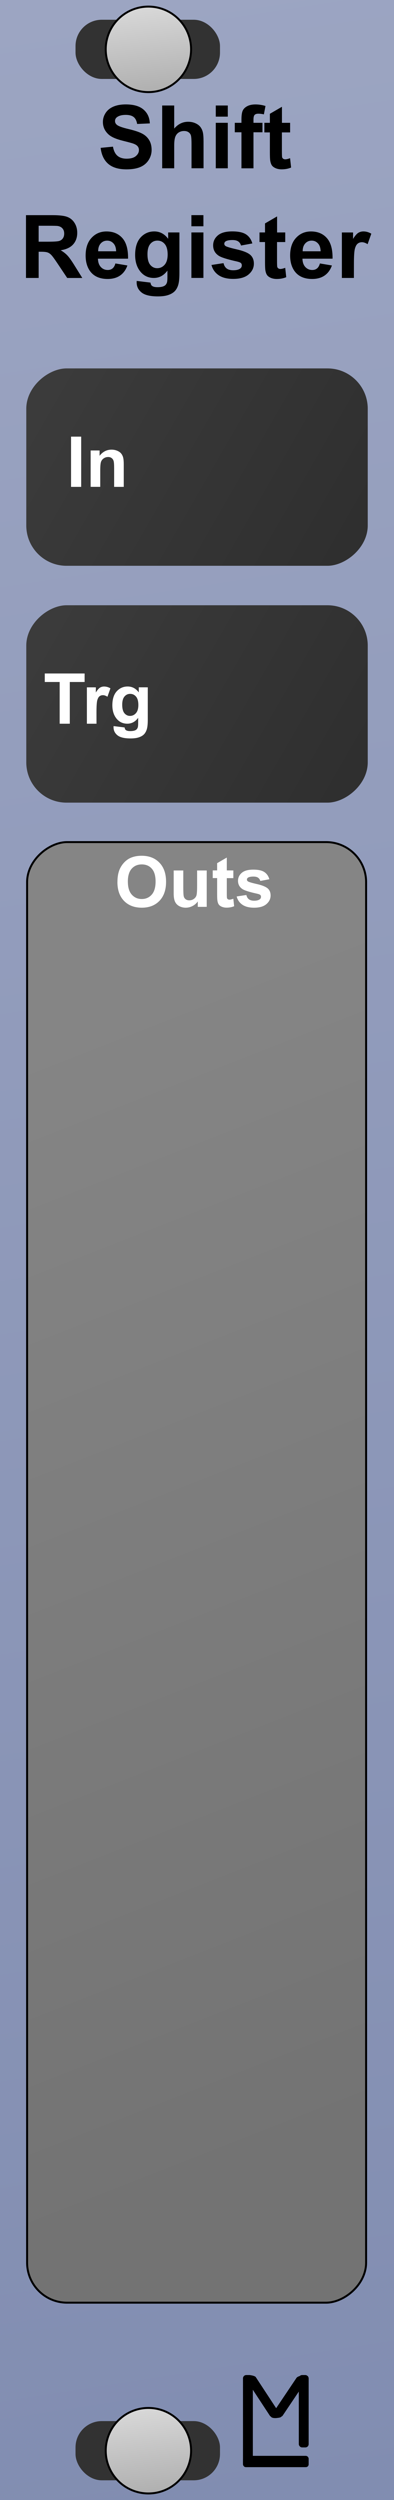 <svg xmlns="http://www.w3.org/2000/svg" xmlns:svg="http://www.w3.org/2000/svg" xmlns:xlink="http://www.w3.org/1999/xlink" id="svg8" width="60" height="380" version="1.1" viewBox="0 0 15.875 100.542"><rect x="0" y="0" width="15.875" height="100.542" fill="#808080" stroke="none"/><defs id="defs2"><linearGradient id="linearGradient947"><stop style="stop-color:#737373;stop-opacity:1" id="stop943" offset="0"/><stop style="stop-color:#858585;stop-opacity:1" id="stop945" offset="1"/></linearGradient><linearGradient id="linearGradient922"><stop style="stop-color:#3c3c3c;stop-opacity:1" id="stop918" offset="0"/><stop style="stop-color:#2e2e2e;stop-opacity:1" id="stop920" offset="1"/></linearGradient><linearGradient id="linearGradient860" x1="0" x2="15.61" y1="196.458" y2="297" gradientUnits="userSpaceOnUse" xlink:href="#linearGradient858"/><linearGradient id="linearGradient858"><stop style="stop-color:#9ca5c2;stop-opacity:1" id="stop854" offset="0"/><stop style="stop-color:#818db1;stop-opacity:1" id="stop856" offset="1"/></linearGradient><linearGradient id="linearGradient940" x1="5.953" x2="6.35" y1="197.517" y2="201.221" gradientTransform="translate(0.026,-197.252)" gradientUnits="userSpaceOnUse" xlink:href="#Transport"/><linearGradient id="Transport"><stop id="stop1090" offset="0" style="stop-color:#d8d8d8;stop-opacity:1"/><stop id="stop1092" offset="1" style="stop-color:#acacac;stop-opacity:1"/></linearGradient><linearGradient id="linearGradient916" x1="5.953" x2="6.35" y1="197.517" y2="201.221" gradientTransform="translate(0.026,-197.252)" gradientUnits="userSpaceOnUse" xlink:href="#Transport"/><linearGradient id="linearGradient924" x1="-211.275" x2="-219.212" y1=".794" y2="14.552" gradientUnits="userSpaceOnUse" xlink:href="#linearGradient922"/><linearGradient id="linearGradient932" x1="-220.8" x2="-228.737" y1=".794" y2="14.552" gradientUnits="userSpaceOnUse" xlink:href="#linearGradient922"/><linearGradient id="linearGradient941" x1="-281.125" x2="-238.792" y1="16.338" y2="-.265" gradientUnits="userSpaceOnUse" xlink:href="#linearGradient947"/></defs><g id="layer1" transform="translate(0.265,-196.458)"><g style="display:inline" id="g890" transform="translate(0,-6.4078775e-6)"><rect id="rect4689-3" width="15.875" height="100.542" x="-.265" y="196.458" style="display:inline;fill:url(#linearGradient860);fill-opacity:1;stroke-width:.216"/><g id="g880" transform="translate(-0.265,196.458)" style="display:inline"><g style="display:inline;stroke-width:1" id="g1019"><rect id="rect1112" width="5.821" height="2.381" x="3.043" y=".794" rx="1.058" ry="1.058" style="opacity:1;fill:#323232;fill-opacity:1;stroke:none;stroke-width:.079;stroke-linecap:square;stroke-linejoin:bevel;stroke-miterlimit:4;stroke-dasharray:none;stroke-opacity:1;paint-order:normal"/><path id="path1058" d="M 5.98,0.265 A 1.72,1.72 0 0 0 4.26,1.984 1.72,1.72 0 0 0 5.98,3.704 1.72,1.72 0 0 0 7.699,1.984 1.72,1.72 0 0 0 5.98,0.265 Z" style="opacity:1;fill:url(#linearGradient916);fill-opacity:1;stroke:#000;stroke-width:.079;stroke-linecap:square;stroke-linejoin:bevel;stroke-miterlimit:4;stroke-dasharray:none;stroke-opacity:1;paint-order:normal"/></g><g style="display:inline;stroke-width:1" id="g1019-1" transform="translate(2.2527889e-7,96.573)"><rect id="rect1112-1" width="5.821" height="2.381" x="3.043" y=".794" rx="1.058" ry="1.058" style="opacity:1;fill:#323232;fill-opacity:1;stroke:none;stroke-width:.079;stroke-linecap:square;stroke-linejoin:bevel;stroke-miterlimit:4;stroke-dasharray:none;stroke-opacity:1;paint-order:normal"/><path id="path1058-5" d="M 5.98,0.265 A 1.72,1.72 0 0 0 4.26,1.984 1.72,1.72 0 0 0 5.98,3.704 1.72,1.72 0 0 0 7.699,1.984 1.72,1.72 0 0 0 5.98,0.265 Z" style="opacity:1;fill:url(#linearGradient940);fill-opacity:1;stroke:#000;stroke-width:.079;stroke-linecap:square;stroke-linejoin:bevel;stroke-miterlimit:4;stroke-dasharray:none;stroke-opacity:1;paint-order:normal"/></g></g></g><g style="font-style:normal;font-variant:normal;font-weight:700;font-stretch:normal;font-size:3.528px;line-height:1.25;font-family:Arial;-inkscape-font-specification:'Arial, Bold';font-variant-ligatures:normal;font-variant-caps:normal;font-variant-numeric:normal;font-feature-settings:normal;text-align:center;letter-spacing:0;word-spacing:0;writing-mode:lr-tb;text-anchor:middle;fill:#000;fill-opacity:1;stroke:none;stroke-width:.265" id="text3757" aria-label="Shift Register"><path id="path881" d="m 3.79,202.404 0.496,-0.048 q 0.045,0.25 0.181,0.367 0.138,0.117 0.37,0.117 0.246,0 0.37,-0.103 0.126,-0.105 0.126,-0.245 0,-0.09 -0.053,-0.152 -0.052,-0.064 -0.183,-0.11 -0.09,-0.031 -0.408,-0.11 -0.41,-0.102 -0.575,-0.25 -0.233,-0.208 -0.233,-0.508 0,-0.193 0.109,-0.36 0.11,-0.169 0.315,-0.257 0.207,-0.088 0.498,-0.088 0.475,0 0.715,0.208 0.241,0.208 0.253,0.556 l -0.51,0.022 q -0.033,-0.195 -0.141,-0.279 -0.107,-0.086 -0.322,-0.086 -0.222,0 -0.348,0.091 -0.081,0.059 -0.081,0.157 0,0.09 0.076,0.153 0.096,0.081 0.469,0.169 0.372,0.088 0.549,0.183 0.179,0.093 0.279,0.257 0.102,0.162 0.102,0.401 0,0.217 -0.121,0.407 -0.121,0.189 -0.341,0.282 -0.22,0.091 -0.549,0.091 -0.479,0 -0.736,-0.22 -0.257,-0.222 -0.307,-0.646 z"/><path id="path883" d="m 6.754,200.701 v 0.928 q 0.234,-0.274 0.56,-0.274 0.167,0 0.301,0.062 0.134,0.062 0.202,0.158 0.069,0.097 0.093,0.214 0.026,0.117 0.026,0.363 v 1.073 H 7.452 v -0.966 q 0,-0.288 -0.028,-0.365 -0.028,-0.077 -0.098,-0.122 -0.069,-0.046 -0.174,-0.046 -0.121,0 -0.215,0.059 -0.095,0.059 -0.14,0.177 -0.043,0.117 -0.043,0.348 v 0.916 H 6.27 v -2.525 z"/><path id="path885" d="m 8.429,201.149 v -0.448 h 0.484 v 0.448 z m 0,2.077 v -1.829 h 0.484 v 1.829 z"/><path id="path887" d="M 9.195,201.397 H 9.464 v -0.138 q 0,-0.231 0.048,-0.345 0.05,-0.114 0.181,-0.184 0.133,-0.072 0.334,-0.072 0.207,0 0.405,0.062 l -0.065,0.338 q -0.115,-0.028 -0.222,-0.028 -0.105,0 -0.152,0.05 -0.045,0.048 -0.045,0.188 v 0.129 h 0.362 v 0.381 H 9.948 v 1.449 H 9.464 v -1.449 H 9.195 Z"/><path id="path889" d="m 11.424,201.397 v 0.386 h -0.331 v 0.737 q 0,0.224 0.009,0.262 0.01,0.036 0.043,0.06 0.034,0.024 0.083,0.024 0.067,0 0.195,-0.046 l 0.041,0.376 q -0.169,0.072 -0.382,0.072 -0.131,0 -0.236,-0.043 -0.105,-0.045 -0.155,-0.114 -0.048,-0.071 -0.067,-0.189 -0.015,-0.084 -0.015,-0.341 v -0.798 h -0.222 v -0.386 h 0.222 v -0.363 l 0.486,-0.282 v 0.646 z"/><path id="path891" d="m 0.782,207.636 v -2.525 H 1.855 q 0.405,0 0.587,0.069 0.184,0.067 0.295,0.241 0.11,0.174 0.11,0.398 0,0.284 -0.167,0.47 -0.167,0.184 -0.5,0.233 0.165,0.097 0.272,0.212 0.109,0.115 0.291,0.41 l 0.308,0.493 H 2.443 L 2.074,207.086 q -0.196,-0.295 -0.269,-0.37 -0.072,-0.077 -0.153,-0.105 -0.081,-0.029 -0.257,-0.029 H 1.292 v 1.054 z M 1.292,206.178 h 0.377 q 0.367,0 0.458,-0.031 0.091,-0.031 0.143,-0.107 0.052,-0.076 0.052,-0.189 0,-0.127 -0.069,-0.205 -0.067,-0.079 -0.191,-0.1 -0.062,-0.009 -0.372,-0.009 H 1.292 Z"/><path id="path893" d="m 4.386,207.053 0.482,0.081 q -0.093,0.265 -0.295,0.405 -0.2,0.138 -0.501,0.138 -0.477,0 -0.706,-0.312 -0.181,-0.25 -0.181,-0.63 0,-0.455 0.238,-0.711 0.238,-0.258 0.601,-0.258 0.408,0 0.644,0.27 0.236,0.269 0.226,0.825 H 3.681 q 0.005,0.215 0.117,0.336 0.112,0.119 0.279,0.119 0.114,0 0.191,-0.062 0.078,-0.062 0.117,-0.2 z m 0.028,-0.489 q -0.005,-0.21 -0.109,-0.319 -0.103,-0.11 -0.251,-0.11 -0.158,0 -0.262,0.115 -0.103,0.115 -0.102,0.314 z"/><path id="path895" d="m 5.245,207.756 0.553,0.067 q 0.014,0.097 0.064,0.133 0.069,0.052 0.217,0.052 0.189,0 0.284,-0.057 0.064,-0.038 0.096,-0.122 0.022,-0.06 0.022,-0.222 v -0.267 q -0.217,0.296 -0.548,0.296 -0.369,0 -0.584,-0.312 -0.169,-0.246 -0.169,-0.613 0,-0.46 0.22,-0.703 0.222,-0.243 0.551,-0.243 0.339,0 0.56,0.298 v -0.257 h 0.453 v 1.642 q 0,0.324 -0.053,0.484 -0.053,0.16 -0.15,0.251 -0.096,0.091 -0.258,0.143 -0.16,0.052 -0.407,0.052 -0.465,0 -0.66,-0.16 -0.195,-0.158 -0.195,-0.403 0,-0.024 0.002,-0.059 z m 0.432,-1.073 q 0,0.291 0.112,0.427 0.114,0.134 0.279,0.134 0.177,0 0.3,-0.138 0.122,-0.14 0.122,-0.412 0,-0.284 -0.117,-0.422 -0.117,-0.138 -0.296,-0.138 -0.174,0 -0.288,0.136 -0.112,0.134 -0.112,0.412 z"/><path id="path897" d="m 7.447,205.558 v -0.448 h 0.484 v 0.448 z m 0,2.077 v -1.829 h 0.484 v 1.829 z"/><path id="path899" d="m 8.255,207.114 0.486,-0.074 q 0.031,0.141 0.126,0.215 0.095,0.072 0.265,0.072 0.188,0 0.282,-0.069 0.064,-0.048 0.064,-0.129 0,-0.055 -0.034,-0.091 -0.036,-0.034 -0.162,-0.064 -0.586,-0.129 -0.742,-0.236 -0.217,-0.148 -0.217,-0.412 0,-0.238 0.188,-0.4 0.188,-0.162 0.582,-0.162 0.376,0 0.558,0.122 0.183,0.122 0.251,0.362 l -0.456,0.084 q -0.029,-0.107 -0.112,-0.164 -0.081,-0.057 -0.233,-0.057 -0.191,0 -0.274,0.053 -0.055,0.038 -0.055,0.098 0,0.052 0.048,0.088 0.065,0.048 0.451,0.136 0.388,0.088 0.541,0.215 0.152,0.129 0.152,0.36 0,0.251 -0.21,0.432 -0.21,0.181 -0.622,0.181 -0.374,0 -0.593,-0.152 -0.217,-0.152 -0.284,-0.412 z"/><path id="path901" d="m 11.228,205.806 v 0.386 h -0.331 v 0.737 q 0,0.224 0.009,0.262 0.01,0.036 0.043,0.06 0.034,0.024 0.083,0.024 0.067,0 0.195,-0.046 l 0.041,0.376 q -0.169,0.072 -0.382,0.072 -0.131,0 -0.236,-0.043 -0.105,-0.045 -0.155,-0.114 -0.048,-0.071 -0.067,-0.189 -0.015,-0.084 -0.015,-0.341 v -0.798 h -0.222 v -0.386 h 0.222 v -0.363 l 0.486,-0.282 v 0.646 z"/><path id="path903" d="m 12.626,207.053 0.482,0.081 q -0.093,0.265 -0.295,0.405 -0.2,0.138 -0.501,0.138 -0.477,0 -0.706,-0.312 -0.181,-0.25 -0.181,-0.63 0,-0.455 0.238,-0.711 0.238,-0.258 0.601,-0.258 0.408,0 0.644,0.27 0.236,0.269 0.226,0.825 h -1.213 q 0.005,0.215 0.117,0.336 0.112,0.119 0.279,0.119 0.114,0 0.191,-0.062 0.078,-0.062 0.117,-0.2 z m 0.028,-0.489 q -0.005,-0.21 -0.109,-0.319 -0.103,-0.11 -0.251,-0.11 -0.158,0 -0.262,0.115 -0.103,0.115 -0.102,0.314 z"/><path id="path905" d="m 13.994,207.636 h -0.484 v -1.829 h 0.45 v 0.26 q 0.115,-0.184 0.207,-0.243 0.093,-0.059 0.21,-0.059 0.165,0 0.319,0.091 l -0.15,0.422 q -0.122,-0.079 -0.227,-0.079 -0.102,0 -0.172,0.057 -0.071,0.055 -0.112,0.202 -0.04,0.146 -0.04,0.613 z"/></g><rect style="fill:url(#linearGradient924);fill-opacity:1;stroke-width:.427" id="rect4778" width="7.938" height="13.758" x="-219.212" y=".794" ry="1.621" transform="rotate(-90)"/><g style="font-style:normal;font-variant:normal;font-weight:700;font-stretch:normal;font-size:2.822px;line-height:1.25;font-family:Arial;-inkscape-font-specification:'Arial, Bold';font-variant-ligatures:normal;font-variant-caps:normal;font-variant-numeric:normal;font-feature-settings:normal;text-align:start;letter-spacing:0;word-spacing:0;writing-mode:lr-tb;text-anchor:start;fill:#fff;fill-opacity:1;stroke:none;stroke-width:.265" id="text4847" aria-label="In"><path style="font-style:normal;font-variant:normal;font-weight:700;font-stretch:normal;font-size:2.822px;font-family:Arial;-inkscape-font-specification:'Arial, Bold';font-variant-ligatures:normal;font-variant-caps:normal;font-variant-numeric:normal;font-feature-settings:normal;text-align:start;writing-mode:lr-tb;text-anchor:start;fill:#fff;stroke-width:.265" id="path876" d="m 2.598,216.038 v -2.02 h 0.408 v 2.02 z"/><path style="font-style:normal;font-variant:normal;font-weight:700;font-stretch:normal;font-size:2.822px;font-family:Arial;-inkscape-font-specification:'Arial, Bold';font-variant-ligatures:normal;font-variant-caps:normal;font-variant-numeric:normal;font-feature-settings:normal;text-align:start;writing-mode:lr-tb;text-anchor:start;fill:#fff;stroke-width:.265" id="path878" d="M 4.721,216.038 H 4.334 v -0.747 q 0,-0.237 -0.025,-0.306 -0.025,-0.07 -0.081,-0.109 -0.055,-0.039 -0.134,-0.039 -0.101,0 -0.181,0.055 -0.08,0.055 -0.11,0.146 -0.029,0.091 -0.029,0.336 v 0.663 H 3.387 v -1.463 h 0.36 v 0.215 q 0.192,-0.248 0.482,-0.248 0.128,0 0.234,0.047 0.106,0.045 0.16,0.117 0.055,0.072 0.076,0.163 0.022,0.091 0.022,0.26 z"/></g><rect style="opacity:1;fill:url(#linearGradient941);fill-opacity:1;stroke:#000;stroke-width:.079;stroke-miterlimit:4;stroke-dasharray:none;stroke-opacity:1" id="rect4778-7-6" width="58.738" height="13.659" x="-289.062" y=".827" rx="1.61" ry="1.61" transform="rotate(-90)"/><g style="font-style:normal;font-variant:normal;font-weight:700;font-stretch:normal;font-size:2.822px;line-height:1.25;font-family:Arial;-inkscape-font-specification:'Arial, Bold';font-variant-ligatures:normal;font-variant-caps:normal;font-variant-numeric:normal;font-feature-settings:normal;text-align:start;letter-spacing:0;word-spacing:0;writing-mode:lr-tb;text-anchor:start;fill:#fff;fill-opacity:1;stroke:none;stroke-width:.265" id="text4847-3" aria-label="Outs"><path id="path867" d="m 4.467,231.93 q 0,-0.309 0.092,-0.518 0.069,-0.154 0.187,-0.277 0.12,-0.123 0.262,-0.182 0.189,-0.08 0.435,-0.08 0.446,0 0.714,0.277 0.269,0.277 0.269,0.77 0,0.489 -0.266,0.766 -0.266,0.276 -0.711,0.276 -0.451,0 -0.717,-0.274 -0.266,-0.276 -0.266,-0.758 z m 0.42,-0.014 q 0,0.343 0.158,0.521 0.158,0.176 0.402,0.176 0.244,0 0.4,-0.175 0.157,-0.176 0.157,-0.528 0,-0.347 -0.153,-0.518 -0.152,-0.171 -0.404,-0.171 -0.252,0 -0.407,0.174 -0.154,0.172 -0.154,0.521 z"/><path id="path869" d="m 7.704,232.928 v -0.219 q -0.08,0.117 -0.211,0.185 -0.13,0.068 -0.274,0.068 -0.147,0 -0.265,-0.065 -0.117,-0.065 -0.169,-0.182 -0.052,-0.117 -0.052,-0.324 v -0.926 h 0.387 v 0.672 q 0,0.309 0.021,0.379 0.022,0.069 0.079,0.11 0.057,0.04 0.143,0.04 0.099,0 0.178,-0.054 0.079,-0.055 0.107,-0.135 0.029,-0.081 0.029,-0.395 v -0.617 h 0.387 v 1.463 z"/><path id="path871" d="m 9.137,231.464 v 0.309 H 8.873 v 0.59 q 0,0.179 0.007,0.209 0.008,0.029 0.034,0.048 0.028,0.019 0.066,0.019 0.054,0 0.156,-0.037 l 0.033,0.3 q -0.135,0.058 -0.306,0.058 -0.105,0 -0.189,-0.035 -0.084,-0.036 -0.124,-0.091 -0.039,-0.057 -0.054,-0.152 -0.012,-0.068 -0.012,-0.273 v -0.638 H 8.306 v -0.309 h 0.178 v -0.291 l 0.389,-0.226 v 0.517 z"/><path id="path873" d="m 9.272,232.51 0.389,-0.059 q 0.025,0.113 0.101,0.172 0.076,0.058 0.212,0.058 0.15,0 0.226,-0.055 0.051,-0.039 0.051,-0.103 0,-0.044 -0.028,-0.073 -0.029,-0.028 -0.13,-0.051 -0.469,-0.103 -0.594,-0.189 -0.174,-0.119 -0.174,-0.329 0,-0.19 0.15,-0.32 0.15,-0.13 0.466,-0.13 0.3,0 0.446,0.098 0.146,0.098 0.201,0.289 l -0.365,0.068 q -0.023,-0.085 -0.09,-0.131 -0.065,-0.045 -0.186,-0.045 -0.153,0 -0.219,0.043 -0.044,0.03 -0.044,0.079 0,0.041 0.039,0.07 0.052,0.039 0.361,0.109 0.31,0.07 0.433,0.172 0.121,0.103 0.121,0.288 0,0.201 -0.168,0.346 -0.168,0.145 -0.497,0.145 -0.299,0 -0.474,-0.121 -0.174,-0.121 -0.227,-0.329 z"/></g><rect style="fill:url(#linearGradient932);fill-opacity:1;stroke-width:.427" id="rect4778-8" width="7.938" height="13.758" x="-228.737" y=".794" ry="1.621" transform="rotate(-90)"/><g style="font-style:normal;font-variant:normal;font-weight:700;font-stretch:normal;font-size:2.822px;line-height:1.25;font-family:Arial;-inkscape-font-specification:'Arial, Bold';font-variant-ligatures:normal;font-variant-caps:normal;font-variant-numeric:normal;font-feature-settings:normal;text-align:start;letter-spacing:0;word-spacing:0;writing-mode:lr-tb;text-anchor:start;fill:#fff;fill-opacity:1;stroke:none;stroke-width:.265" id="text4847-2" aria-label="Trg"><path id="path860" d="m 2.139,225.563 v -1.678 H 1.539 v -0.342 h 1.605 v 0.342 H 2.547 v 1.678 z"/><path id="path862" d="M 3.623,225.563 H 3.236 v -1.463 h 0.36 v 0.208 q 0.092,-0.147 0.165,-0.194 0.074,-0.047 0.168,-0.047 0.132,0 0.255,0.073 l -0.12,0.338 q -0.098,-0.063 -0.182,-0.063 -0.081,0 -0.138,0.045 -0.057,0.044 -0.09,0.161 -0.032,0.117 -0.032,0.491 z"/><path id="path864" d="m 4.313,225.659 0.442,0.054 q 0.011,0.077 0.051,0.106 0.055,0.041 0.174,0.041 0.152,0 0.227,-0.045 0.051,-0.03 0.077,-0.098 0.018,-0.048 0.018,-0.178 v -0.214 q -0.174,0.237 -0.438,0.237 -0.295,0 -0.467,-0.249 -0.135,-0.197 -0.135,-0.491 0,-0.368 0.176,-0.562 0.178,-0.194 0.441,-0.194 0.271,0 0.448,0.238 v -0.205 h 0.362 v 1.313 q 0,0.259 -0.043,0.387 -0.043,0.128 -0.12,0.201 -0.077,0.073 -0.207,0.114 -0.128,0.041 -0.325,0.041 -0.372,0 -0.528,-0.128 -0.156,-0.127 -0.156,-0.322 0,-0.019 0.001,-0.047 z m 0.346,-0.859 q 0,0.233 0.09,0.342 0.091,0.107 0.223,0.107 0.142,0 0.24,-0.11 0.098,-0.112 0.098,-0.329 0,-0.227 -0.094,-0.338 -0.094,-0.11 -0.237,-0.11 -0.139,0 -0.23,0.109 -0.09,0.107 -0.09,0.329 z"/></g><g id="g4799" transform="matrix(0.25,0,0,0.25,5.689,271.071)" style="fill:#000;fill-opacity:1"><rect id="rect4736" width="1.587" height="14.817" x="15.346" y="83.608" rx=".529" ry=".529" style="fill:#000;fill-opacity:1;stroke-width:.221"/><rect id="rect4738" width="10.583" height="1.819" x="15.346" y="96.606" rx=".455" ry=".455" style="fill:#000;fill-opacity:1;stroke-width:.274"/><rect id="rect4759" width="1.587" height="11.642" x="24.342" y="83.608" rx=".529" ry=".529" style="fill:#000;fill-opacity:1;stroke-width:.229"/><rect id="rect4759-7" width="1.807" height="8.229" x="-39.524" y="100.02" rx=".903" ry=".374" transform="matrix(1,0,0.549,0.836,0,0)" style="fill:#000;fill-opacity:1;stroke-width:.206"/><rect id="rect4759-7-3" width="1.852" height="8.292" x="80.485" y="-109.076" rx=".926" ry=".474" transform="matrix(1,0,0.558,-0.83,0,0)" style="fill:#000;fill-opacity:1;stroke-width:.209"/></g></g></svg>